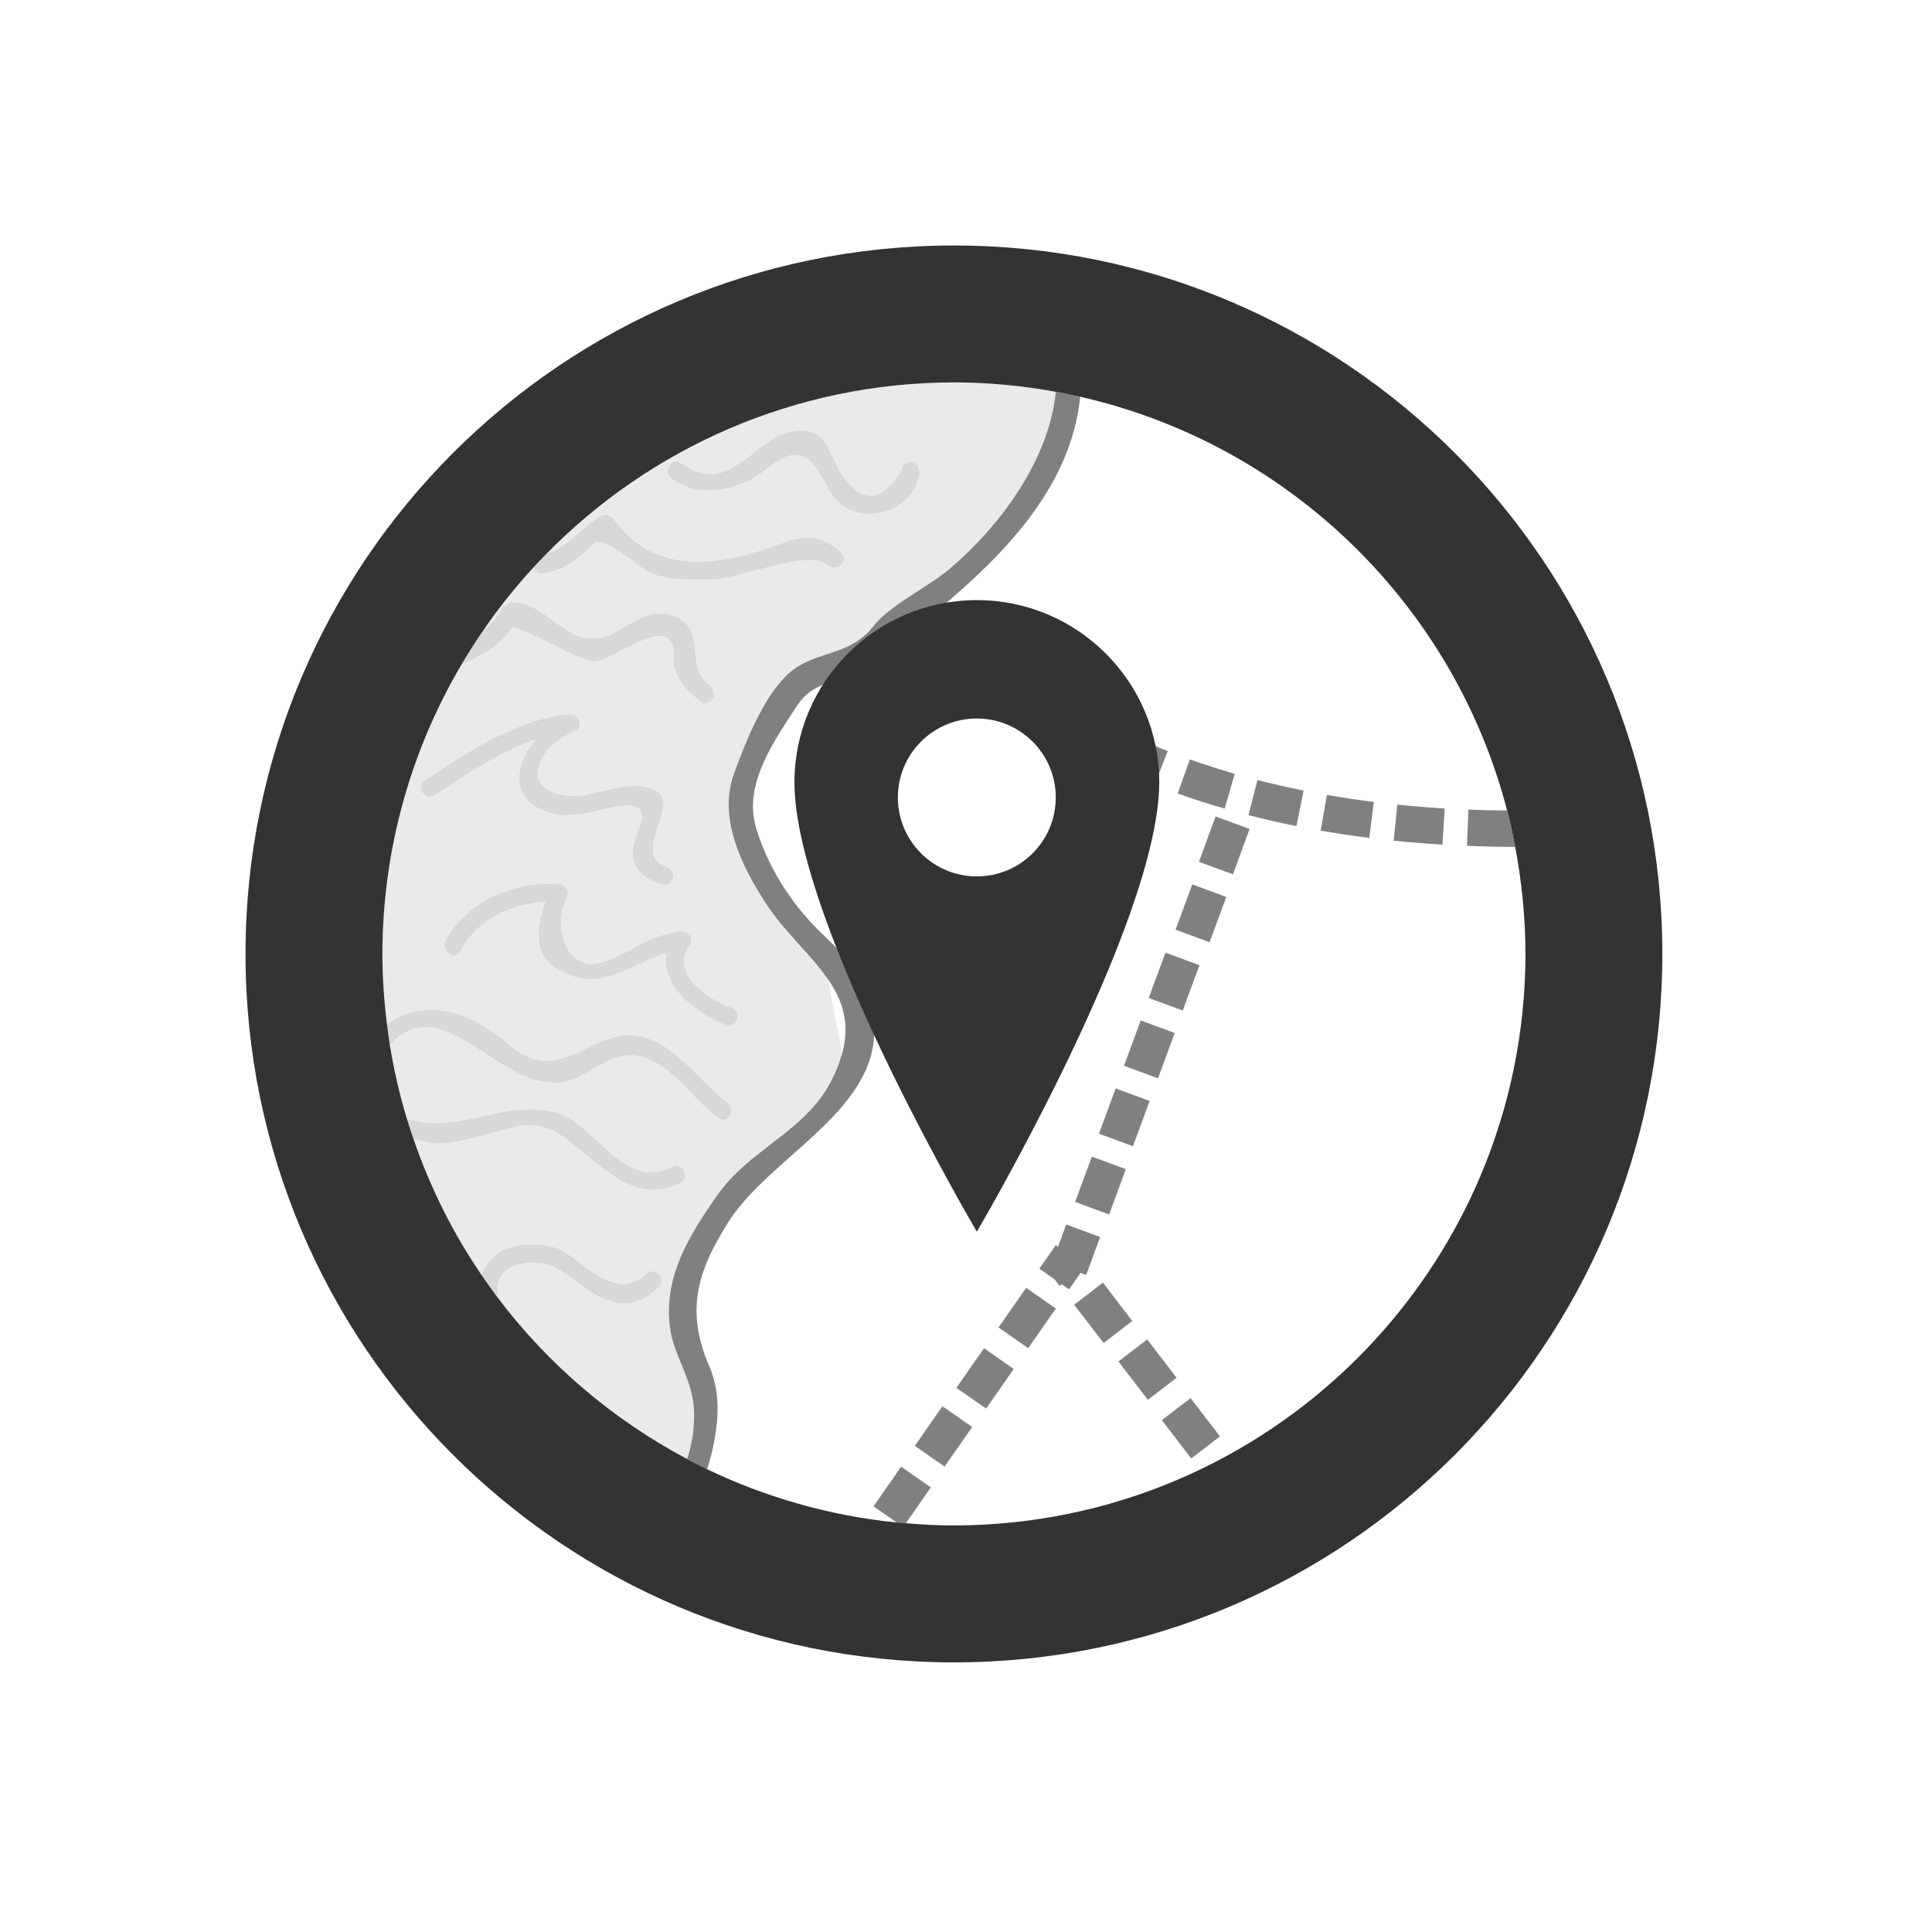 <?xml version="1.0" encoding="utf-8"?>
<!-- Generator: Adobe Illustrator 13.0.0, SVG Export Plug-In . SVG Version: 6.00 Build 14948)  -->
<!DOCTYPE svg PUBLIC "-//W3C//DTD SVG 1.0//EN" "http://www.w3.org/TR/2001/REC-SVG-20010904/DTD/svg10.dtd">
<svg version="1.0" id="Layer_1" xmlns="http://www.w3.org/2000/svg" xmlns:xlink="http://www.w3.org/1999/xlink" x="0px" y="0px"
	 width="80px" height="80px" viewBox="0 0 80 80" style="enable-background:new 0 0 80 80;" xml:space="preserve">
<g>
	<path style="fill:none;" d="M32.987,38.998c0.215,0.238,0.426,0.472,0.629,0.706C33.413,39.47,33.202,39.235,32.987,38.998z"/>
	<path style="fill:none;" d="M33.701,39.799c0.191,0.223,0.369,0.447,0.532,0.676C34.07,40.247,33.892,40.022,33.701,39.799z"/>
	<path style="fill:none;" d="M34.285,40.548l0.586,3.079C35.217,42.364,34.886,41.416,34.285,40.548z"/>
	<path style="fill:none;" d="M32.308,38.213c0.011,0.014,0.021,0.028,0.032,0.041C32.329,38.241,32.318,38.226,32.308,38.213z"/>
	<path style="fill:none;" d="M34.764,43.957c-0.025,0.071-0.043,0.139-0.073,0.212C34.721,44.096,34.739,44.028,34.764,43.957z"/>
	<path style="fill:none;" d="M62.738,35.069c-0.681-0.003-1.347-0.017-1.994-0.043l0.061-1.499c0.52,0.021,1.058,0.029,1.601,0.035
		c-2.214-8.526-9.05-15.176-17.678-17.133c-0.492,4.924-5.188,8.307-8.787,11.124c-0.999,0.774-2.178,0.495-2.952,1.692
		c-0.918,1.422-2.223,3.213-1.683,5.031c0.477,1.593,1.404,3.069,2.592,4.248c0.648,0.639,1.449,1.359,1.836,2.214
		c2.124,4.662-3.6,6.74-5.571,9.863c-1.287,2.025-1.791,3.663-0.792,5.977c0.315,0.738,0.396,1.53,0.315,2.322
		c-0.067,0.703-0.211,1.333-0.404,1.938c2.416,1.16,5.06,1.924,7.847,2.205l-0.959-0.669l1.144-1.641l1.23,0.858l-1.033,1.481
		c0.656,0.056,1.318,0.092,1.988,0.093c13.068-0.025,23.643-10.6,23.665-23.666C63.162,37.984,63.012,36.504,62.738,35.069z
		 M49.27,31.444c0.587,0.209,1.206,0.41,1.857,0.598l-0.415,1.441c-0.683-0.197-1.331-0.407-1.947-0.626L49.27,31.444z
		 M46.573,30.324c0.555,0.266,1.148,0.527,1.783,0.778l-0.551,1.395c-0.668-0.264-1.295-0.539-1.881-0.82L46.573,30.324z
		 M45.531,46.949l0.691-1.877l1.407,0.519l-0.691,1.877L45.531,46.949z M46.593,48.406l-0.691,1.877l-1.407-0.519l0.691-1.877
		L46.593,48.406z M46.568,44.135l0.691-1.877l1.407,0.519l-0.691,1.877L46.568,44.135z M47.604,41.319l0.691-1.877l1.408,0.519
		l-0.691,1.877L47.604,41.319z M45.706,29.887l-0.7,1.327c-0.648-0.342-1.242-0.69-1.782-1.035l0.808-1.264
		C44.537,29.238,45.095,29.564,45.706,29.887z M41.714,27.192c0.425,0.37,0.928,0.77,1.516,1.184l-0.864,1.226
		c-0.631-0.444-1.174-0.876-1.636-1.278L41.714,27.192z M39.759,25.19l0.042-0.028l0,0l0,0l0.008,0.013l0.047,0.066
		c0.044,0.061,0.114,0.155,0.212,0.277c0.197,0.244,0.505,0.599,0.942,1.027l-1.05,1.071c-0.961-0.942-1.392-1.597-1.418-1.637
		l1.259-0.816l0,0L39.759,25.19z M39.117,60.771l-1.23-0.857l1.145-1.641l1.23,0.858L39.117,60.771z M40.834,58.312l-1.23-0.858
		l1.145-1.64l1.229,0.857L40.834,58.312z M42.55,55.852l-1.229-0.858l1.145-1.641l1.229,0.858L42.55,55.852z M43.877,53.248
		l-0.213-0.278l-0.628-0.438l0.679-0.972l0.094,0.065l0.34-0.923l1.407,0.519l-0.578,1.569l-0.232-0.086l-0.479,0.686l-0.302-0.21
		L43.877,53.248z M44.486,54.041l1.189-0.913l1.218,1.587l-1.189,0.913L44.486,54.041z M46.312,56.421l1.19-0.913l1.218,1.587
		l-1.19,0.913L46.312,56.421z M49.356,60.388l-1.218-1.587l1.19-0.913l1.218,1.587L49.356,60.388z M50.05,39.023l-1.408-0.519
		l0.691-1.877l1.408,0.519L50.05,39.023z M51.087,36.208l-1.408-0.518l0.691-1.877l1.408,0.519L51.087,36.208z M53.685,34.207
		c-0.69-0.138-1.353-0.291-1.988-0.454L52.07,32.3c0.609,0.157,1.245,0.303,1.909,0.436L53.685,34.207z M56.698,34.694
		c-0.694-0.087-1.365-0.188-2.013-0.3l0.258-1.478c0.624,0.109,1.271,0.206,1.941,0.29L56.698,34.694z M59.731,34.974
		c-0.695-0.042-1.369-0.097-2.023-0.165l0.153-1.492c0.633,0.065,1.286,0.119,1.96,0.16L59.731,34.974z"/>
	<path style="fill:none;" d="M28.599,59.878c-0.015,0.067-0.03,0.134-0.047,0.2C28.569,60.012,28.584,59.945,28.599,59.878z"/>
	<path style="fill:none;" d="M28.704,59.289c-0.009,0.07-0.019,0.142-0.03,0.212C28.685,59.43,28.695,59.359,28.704,59.289z"/>
	<path style="fill:none;" d="M28.743,58.703c0,0.062-0.005,0.125-0.008,0.188C28.737,58.828,28.742,58.766,28.743,58.703z"/>
	<path style="fill:#EAEAEA;" d="M28.599,59.878c0.029-0.125,0.054-0.251,0.074-0.377c0.011-0.07,0.021-0.142,0.03-0.212
		c0.016-0.132,0.025-0.265,0.031-0.397c0.003-0.063,0.008-0.126,0.008-0.188c0.001-0.195-0.006-0.391-0.029-0.587
		c-0.135-1.144-0.828-2.043-0.972-3.159c-0.27-2.088,0.792-3.798,1.962-5.463c1.314-1.899,3.609-2.619,4.698-4.698
		c0.114-0.218,0.209-0.426,0.29-0.627c0.029-0.073,0.048-0.141,0.073-0.212c0.04-0.111,0.078-0.223,0.107-0.33l-0.586-3.079
		c-0.017-0.024-0.035-0.048-0.052-0.073c-0.163-0.229-0.341-0.453-0.532-0.676c-0.028-0.032-0.056-0.064-0.084-0.096
		c-0.204-0.233-0.415-0.467-0.629-0.706c-0.218-0.241-0.436-0.487-0.647-0.744c-0.011-0.013-0.021-0.027-0.032-0.041
		c-0.216-0.265-0.425-0.54-0.615-0.833c-0.963-1.494-1.971-3.492-1.305-5.328c0.495-1.359,1.395-3.717,2.7-4.482
		c1.062-0.621,2.187-0.522,3.06-1.62c0.738-0.936,2.286-1.638,3.186-2.403c2.094-1.792,4.095-4.478,4.385-7.324
		c-1.37-0.248-2.778-0.386-4.219-0.389c-6.615,0.012-12.588,2.73-16.88,7.104c0.941-0.312,1.439-1.098,2.278-1.579
		c0.06-0.034,0.12-0.049,0.178-0.049c0.128,0,0.249,0.073,0.335,0.184c0.949,1.311,2.182,1.762,3.494,1.762
		c1.139,0,2.338-0.34,3.463-0.754c0.423-0.158,0.774-0.247,1.098-0.247c0.467,0,0.875,0.186,1.359,0.616
		c0.28,0.259,0.021,0.633-0.278,0.633c-0.085,0-0.173-0.03-0.253-0.102c-0.168-0.151-0.436-0.211-0.762-0.211
		c-1.206,0-3.221,0.814-4.071,0.814c-0.828-0.009-1.782,0.036-2.565-0.297c-0.32-0.144-1.595-1.271-2.132-1.271
		c-0.066,0-0.122,0.017-0.163,0.056c-0.666,0.648-1.179,1.08-2.088,1.251c-0.028,0.005-0.055,0.008-0.081,0.008
		c-0.173,0-0.295-0.112-0.353-0.248c-0.749,0.815-1.439,1.684-2.07,2.598c0.278-0.227,0.528-0.478,0.686-0.783
		c0.07-0.147,0.341-0.388,0.546-0.388c0.007,0,0.014,0,0.021,0.001c1.323,0.071,2.027,1.508,3.264,1.508
		c0.328,0,0.694-0.101,1.119-0.356c0.595-0.359,1.124-0.688,1.689-0.688c0.298,0,0.606,0.091,0.939,0.318
		c0.855,0.576,0.135,1.935,1.134,2.691c0.312,0.237,0.109,0.72-0.189,0.72c-0.063,0-0.13-0.021-0.198-0.072
		c-0.621-0.477-1.17-1.053-1.134-1.881c0.03-0.623-0.204-0.837-0.563-0.837c-0.799,0-2.219,1.062-2.722,1.062
		c-0.523,0-2.945-1.424-3.356-1.424c-0.028,0-0.046,0.006-0.055,0.02c-0.432,0.712-1.324,1.188-2.088,1.534
		c-2.066,3.511-3.26,7.6-3.268,11.971c0.002,0.991,0.071,1.966,0.191,2.925c0.56-0.411,1.173-0.611,1.813-0.611
		c1.053,0,2.173,0.52,3.226,1.435c0.573,0.5,1.086,0.677,1.571,0.677c0.589,0,1.134-0.262,1.687-0.523
		c0.556-0.271,1.121-0.536,1.748-0.536c0.186,0,0.377,0.023,0.575,0.077c1.431,0.396,2.34,1.89,3.492,2.709
		c0.321,0.23,0.116,0.716-0.189,0.716c-0.063,0-0.13-0.021-0.198-0.068c-0.963-0.684-1.746-1.926-2.817-2.412
		c-0.298-0.135-0.57-0.19-0.823-0.19c-1.06,0-1.798,0.973-2.858,1.118c-0.103,0.014-0.205,0.021-0.307,0.021
		c-0.952,0-1.866-0.577-2.744-1.146c-0.881-0.578-1.736-1.152-2.577-1.152c-0.498,0-0.991,0.209-1.481,0.729
		c0.168,1.046,0.406,2.069,0.708,3.065c0.024,0.003,0.048,0.004,0.075,0.012c0.389,0.117,0.768,0.162,1.141,0.162
		c0.663,0,1.307-0.144,1.946-0.288c0.648-0.142,1.292-0.282,1.955-0.282c0.35,0,0.705,0.039,1.069,0.139
		c1.353,0.374,2.433,2.469,3.935,2.469c0.267,0,0.547-0.065,0.844-0.219c0.061-0.032,0.121-0.047,0.178-0.047
		c0.337,0,0.562,0.502,0.2,0.694c-0.407,0.21-0.783,0.3-1.14,0.3c-0.899,0-1.677-0.569-2.514-1.227
		c-0.875-0.685-1.499-1.446-2.631-1.446c-0.252,0-0.531,0.038-0.843,0.123c-0.675,0.181-1.359,0.378-2.052,0.531
		c-0.264,0.061-0.514,0.087-0.758,0.087c-0.383,0-0.754-0.076-1.133-0.174c0.692,2.015,1.643,3.908,2.821,5.636
		c0.239-0.734,0.924-1.207,1.788-1.256c0.107-0.007,0.219-0.012,0.332-0.012c0.458,0,0.949,0.07,1.324,0.309
		c0.649,0.418,1.557,1.322,2.443,1.322c0.317,0,0.633-0.116,0.932-0.413c0.078-0.078,0.165-0.11,0.25-0.11
		c0.288,0,0.545,0.377,0.281,0.642c-0.479,0.475-0.954,0.679-1.438,0.679c-0.536,0-1.085-0.25-1.667-0.661
		c-0.567-0.404-1.197-0.99-1.935-1.017c-0.042-0.002-0.084-0.002-0.126-0.002c-0.789,0-1.58,0.252-1.521,1.226
		c0.004,0.068-0.011,0.124-0.036,0.173c2.09,2.785,4.782,5.09,7.88,6.732c0.036-0.111,0.072-0.222,0.103-0.335
		C28.569,60.012,28.584,59.945,28.599,59.878z M34.33,20.289c-0.413-0.764-0.775-1.452-1.404-1.452c-0.29,0-0.637,0.146-1.071,0.498
		c-0.342,0.279-0.765,0.567-1.197,0.72c-0.454,0.159-0.899,0.257-1.333,0.257c-0.523,0-1.029-0.143-1.511-0.492
		c-0.328-0.231-0.125-0.716,0.18-0.716c0.063,0,0.13,0.021,0.198,0.068c0.452,0.328,0.851,0.458,1.217,0.458
		c1.372,0,2.283-1.816,3.76-1.816c0.405,0,0.801,0.189,1.017,0.54c0.225,0.378,0.369,0.774,0.576,1.161
		c0.441,0.673,0.872,1.009,1.292,1.009c0.445,0,0.878-0.376,1.299-1.126c0.029-0.189,0.16-0.271,0.303-0.271
		c0.217,0,0.46,0.187,0.417,0.469c-0.16,1.044-1.127,1.684-2.076,1.684C35.344,21.28,34.697,20.976,34.33,20.289z M17.789,32.999
		c-0.312,0-0.519-0.486-0.181-0.704c1.764-1.161,3.861-2.565,6.021-2.727c0.008,0,0.017-0.001,0.024-0.001
		c0.343,0,0.49,0.554,0.165,0.703c-0.567,0.252-1.152,0.621-1.422,1.215c-0.479,1.048,0.467,1.473,1.347,1.473
		c0.179,0,0.355-0.018,0.516-0.051c0.616-0.119,1.39-0.372,2.071-0.372c0.146,0,0.288,0.011,0.422,0.039
		c1.89,0.396-0.828,2.772,0.864,3.321c0.417,0.139,0.291,0.748-0.081,0.748c-0.037,0-0.076-0.006-0.117-0.019
		c-1.314-0.432-1.44-1.143-0.945-2.367c0.286-0.708-0.015-0.905-0.483-0.905c-0.489,0-1.16,0.215-1.533,0.284
		c-0.324,0.056-0.675,0.111-1.02,0.111c-0.211,0-0.42-0.021-0.618-0.076c-1.755-0.501-1.535-1.972-0.66-3.043
		c-1.496,0.504-2.937,1.497-4.173,2.305C17.918,32.979,17.852,32.999,17.789,32.999z M30.211,42.471
		c-0.04,0-0.083-0.008-0.129-0.023c-1.246-0.443-2.758-1.646-2.485-2.987c-1.142,0.364-2.069,1.08-3.138,1.08
		c-0.465,0-0.957-0.136-1.505-0.496c-0.892-0.582-0.715-1.785-0.375-2.696c-1.388,0.053-2.869,0.754-3.486,2.012
		c-0.067,0.135-0.177,0.191-0.289,0.191c-0.247,0-0.507-0.271-0.359-0.569c0.744-1.513,2.582-2.388,4.257-2.388
		c0.148,0,0.296,0.007,0.441,0.021c0.288,0.027,0.459,0.288,0.324,0.558c-0.504,1.01-0.194,2.738,1.03,2.738
		c0.172,0,0.363-0.035,0.572-0.11c0.495-0.189,0.972-0.414,1.422-0.684c0.558-0.279,1.017-0.468,1.656-0.549
		c0.017-0.002,0.033-0.003,0.05-0.003c0.27,0,0.577,0.264,0.373,0.552c-0.873,1.233,0.81,2.286,1.719,2.609
		C30.694,41.873,30.574,42.471,30.211,42.471z"/>
	<path style="fill:#808080;" d="M29.371,56.577c-0.999-2.313-0.495-3.951,0.792-5.977c1.971-3.123,7.695-5.201,5.571-9.863
		c-0.387-0.855-1.188-1.575-1.836-2.214c-1.188-1.179-2.115-2.655-2.592-4.248c-0.54-1.818,0.765-3.609,1.683-5.031
		c0.774-1.197,1.953-0.918,2.952-1.692c3.599-2.816,8.294-6.2,8.787-11.124c-0.334-0.076-0.67-0.144-1.009-0.206
		c-0.29,2.847-2.291,5.533-4.385,7.324c-0.9,0.765-2.448,1.467-3.186,2.403c-0.873,1.098-1.998,0.999-3.06,1.62
		c-1.305,0.765-2.205,3.123-2.7,4.482c-0.666,1.836,0.342,3.834,1.305,5.328c0.189,0.293,0.398,0.568,0.615,0.833
		c0.011,0.013,0.021,0.028,0.032,0.041c0.211,0.257,0.43,0.502,0.647,0.744c0.215,0.238,0.426,0.472,0.629,0.706
		c0.028,0.032,0.056,0.064,0.084,0.096c0.191,0.223,0.369,0.448,0.532,0.676c0.017,0.024,0.035,0.048,0.052,0.073
		c0.601,0.868,0.932,1.816,0.586,3.079c-0.029,0.107-0.068,0.219-0.107,0.33c-0.025,0.071-0.043,0.139-0.073,0.212
		c-0.081,0.201-0.175,0.409-0.29,0.627c-1.089,2.079-3.384,2.799-4.698,4.698c-1.17,1.665-2.232,3.375-1.962,5.463
		c0.144,1.116,0.837,2.016,0.972,3.159c0.023,0.196,0.03,0.392,0.029,0.587c0,0.062-0.005,0.125-0.008,0.188
		c-0.006,0.133-0.015,0.266-0.031,0.397c-0.009,0.07-0.019,0.141-0.03,0.212c-0.021,0.126-0.045,0.252-0.074,0.377
		c-0.015,0.067-0.03,0.134-0.047,0.2c-0.03,0.113-0.066,0.224-0.103,0.335c0.275,0.146,0.551,0.289,0.833,0.425
		c0.192-0.605,0.337-1.235,0.404-1.938C29.767,58.107,29.686,57.315,29.371,56.577z"/>
	<path style="fill:#D8D8D8;" d="M30.289,41.727c-0.909-0.323-2.592-1.376-1.719-2.609c0.204-0.288-0.104-0.552-0.373-0.552
		c-0.017,0-0.033,0.001-0.05,0.003c-0.639,0.081-1.098,0.27-1.656,0.549c-0.45,0.27-0.927,0.495-1.422,0.684
		c-0.209,0.076-0.4,0.11-0.572,0.11c-1.224,0-1.534-1.729-1.03-2.738c0.135-0.27-0.036-0.531-0.324-0.558
		c-0.145-0.014-0.292-0.021-0.441-0.021c-1.676,0-3.513,0.875-4.257,2.388c-0.148,0.297,0.112,0.569,0.359,0.569
		c0.112,0,0.222-0.056,0.289-0.191c0.617-1.258,2.098-1.959,3.486-2.012c-0.34,0.911-0.516,2.114,0.375,2.696
		c0.548,0.36,1.04,0.496,1.505,0.496c1.068,0,1.996-0.716,3.138-1.08c-0.273,1.34,1.239,2.543,2.485,2.987
		c0.046,0.016,0.089,0.023,0.129,0.023C30.574,42.471,30.694,41.873,30.289,41.727z"/>
	<path style="fill:#D8D8D8;" d="M17.623,42.537c0.841,0,1.696,0.574,2.577,1.152c0.878,0.568,1.792,1.146,2.744,1.146
		c0.102,0,0.204-0.007,0.307-0.021c1.061-0.146,1.799-1.118,2.858-1.118c0.253,0,0.524,0.056,0.823,0.19
		c1.071,0.486,1.854,1.729,2.817,2.412c0.068,0.048,0.135,0.068,0.198,0.068c0.305,0,0.51-0.485,0.189-0.716
		c-1.152-0.819-2.061-2.313-3.492-2.709c-0.198-0.054-0.389-0.077-0.575-0.077c-0.626,0-1.192,0.265-1.748,0.536
		c-0.553,0.262-1.098,0.523-1.687,0.523c-0.484,0-0.998-0.177-1.571-0.677c-1.053-0.915-2.173-1.435-3.226-1.435
		c-0.64,0-1.253,0.2-1.813,0.611c0.035,0.282,0.072,0.562,0.117,0.842C16.632,42.746,17.125,42.537,17.623,42.537z"/>
	<path style="fill:#D8D8D8;" d="M22.125,52.282c0.042,0,0.084,0,0.126,0.002c0.738,0.026,1.368,0.612,1.935,1.017
		c0.581,0.411,1.13,0.661,1.667,0.661c0.485,0,0.959-0.204,1.438-0.679c0.264-0.265,0.007-0.642-0.281-0.642
		c-0.085,0-0.172,0.032-0.25,0.11c-0.299,0.297-0.615,0.413-0.932,0.413c-0.886,0-1.794-0.904-2.443-1.322
		c-0.375-0.238-0.866-0.309-1.324-0.309c-0.113,0-0.225,0.005-0.332,0.012c-0.864,0.049-1.549,0.521-1.788,1.256
		c0.203,0.298,0.412,0.592,0.627,0.879c0.024-0.049,0.04-0.104,0.036-0.173C20.545,52.534,21.337,52.282,22.125,52.282z"/>
	<path style="fill:#D8D8D8;" d="M19.012,47.253c0.693-0.153,1.377-0.351,2.052-0.531c0.312-0.085,0.591-0.123,0.843-0.123
		c1.132,0,1.755,0.762,2.631,1.446c0.837,0.657,1.615,1.227,2.514,1.227c0.357,0,0.733-0.09,1.14-0.3
		c0.362-0.192,0.138-0.694-0.2-0.694c-0.057,0-0.117,0.015-0.178,0.047c-0.297,0.153-0.577,0.219-0.844,0.219
		c-1.502,0-2.582-2.095-3.935-2.469c-0.364-0.1-0.719-0.139-1.069-0.139c-0.663,0-1.307,0.141-1.955,0.282
		c-0.64,0.145-1.283,0.288-1.946,0.288c-0.373,0-0.752-0.045-1.141-0.162c-0.026-0.008-0.05-0.009-0.075-0.012
		c0.084,0.28,0.177,0.558,0.272,0.834c0.379,0.098,0.75,0.174,1.133,0.174C18.499,47.34,18.749,47.313,19.012,47.253z"/>
	<path style="fill:#D8D8D8;" d="M22.819,33.672c0.198,0.055,0.407,0.076,0.618,0.076c0.345,0,0.696-0.056,1.02-0.111
		c0.373-0.069,1.044-0.284,1.533-0.284c0.468,0,0.769,0.197,0.483,0.905c-0.495,1.224-0.369,1.935,0.945,2.367
		c0.042,0.013,0.081,0.019,0.117,0.019c0.372,0,0.499-0.609,0.081-0.748c-1.692-0.549,1.026-2.925-0.864-3.321
		c-0.135-0.027-0.276-0.039-0.422-0.039c-0.681,0-1.455,0.253-2.071,0.372c-0.161,0.033-0.337,0.051-0.516,0.051
		c-0.88,0-1.826-0.425-1.347-1.473c0.27-0.594,0.855-0.963,1.422-1.215c0.326-0.149,0.178-0.703-0.165-0.703
		c-0.008,0-0.016,0-0.024,0.001c-2.16,0.162-4.257,1.566-6.021,2.727c-0.337,0.217-0.131,0.704,0.181,0.704
		c0.062,0,0.129-0.02,0.197-0.064c1.236-0.809,2.678-1.801,4.173-2.305C21.284,31.7,21.064,33.17,22.819,33.672z"/>
	<path style="fill:#D8D8D8;" d="M38.074,19.596c0.043-0.282-0.201-0.469-0.417-0.469c-0.143,0-0.274,0.082-0.303,0.271
		c-0.421,0.75-0.854,1.126-1.299,1.126c-0.42,0-0.851-0.335-1.292-1.009c-0.207-0.387-0.351-0.783-0.576-1.161
		c-0.216-0.351-0.612-0.54-1.017-0.54c-1.478,0-2.389,1.816-3.76,1.816c-0.366,0-0.765-0.129-1.217-0.458
		c-0.067-0.047-0.135-0.068-0.198-0.068c-0.305,0-0.508,0.485-0.18,0.716c0.482,0.349,0.988,0.492,1.511,0.492
		c0.434,0,0.88-0.098,1.333-0.257c0.432-0.153,0.855-0.441,1.197-0.72c0.434-0.352,0.781-0.498,1.071-0.498
		c0.629,0,0.991,0.688,1.404,1.452c0.367,0.687,1.014,0.991,1.668,0.991C36.947,21.28,37.914,20.64,38.074,19.596z"/>
	<path style="fill:#D8D8D8;" d="M22.432,23.753c0.026,0,0.053-0.002,0.081-0.008c0.909-0.171,1.422-0.603,2.088-1.251
		c0.041-0.039,0.096-0.056,0.163-0.056c0.537,0,1.812,1.127,2.132,1.271c0.783,0.333,1.737,0.288,2.565,0.297
		c0.85,0,2.865-0.814,4.071-0.814c0.326,0,0.593,0.06,0.762,0.211c0.08,0.072,0.168,0.102,0.253,0.102
		c0.299,0,0.559-0.374,0.278-0.633c-0.484-0.431-0.893-0.616-1.359-0.616c-0.323,0-0.674,0.089-1.098,0.247
		c-1.125,0.414-2.324,0.754-3.463,0.754c-1.312,0-2.545-0.452-3.494-1.762c-0.086-0.111-0.207-0.184-0.335-0.184
		c-0.059,0-0.119,0.015-0.178,0.049c-0.839,0.481-1.337,1.267-2.278,1.579c-0.183,0.187-0.364,0.375-0.541,0.567
		C22.137,23.641,22.259,23.753,22.432,23.753z"/>
	<path style="fill:#D8D8D8;" d="M21.19,25.995c0.008-0.014,0.027-0.02,0.055-0.02c0.412,0,2.833,1.424,3.356,1.424
		c0.503,0,1.922-1.062,2.722-1.062c0.36,0,0.594,0.214,0.563,0.837c-0.036,0.828,0.513,1.404,1.134,1.881
		c0.068,0.05,0.135,0.072,0.198,0.072c0.298,0,0.5-0.482,0.189-0.72c-0.999-0.756-0.279-2.115-1.134-2.691
		c-0.333-0.227-0.641-0.318-0.939-0.318c-0.565,0-1.094,0.328-1.689,0.688c-0.425,0.255-0.791,0.356-1.119,0.356
		c-1.237,0-1.941-1.437-3.264-1.508c-0.007,0-0.015-0.001-0.021-0.001c-0.205,0-0.476,0.24-0.546,0.388
		c-0.158,0.306-0.408,0.557-0.686,0.783c-0.319,0.463-0.621,0.939-0.908,1.426C19.866,27.183,20.758,26.707,21.19,25.995z"/>
	<polygon style="fill:#808080;" points="39.802,25.162 39.801,25.162 39.759,25.19 39.802,25.162 39.802,25.162 	"/>
	<path style="fill:#808080;" d="M60.744,35.025c0.647,0.026,1.313,0.041,1.994,0.043c-0.097-0.508-0.205-1.012-0.333-1.508
		c-0.543-0.005-1.081-0.013-1.601-0.035L60.744,35.025z"/>
	<path style="fill:#808080;" d="M45.006,31.214l0.7-1.327c-0.611-0.323-1.169-0.649-1.675-0.973l-0.808,1.264
		C43.764,30.524,44.357,30.872,45.006,31.214z"/>
	<path style="fill:#808080;" d="M51.127,32.042c-0.651-0.188-1.271-0.389-1.857-0.598l-0.505,1.413c0.616,0.22,1.265,0.43,1.947,0.626
		L51.127,32.042z"/>
	<path style="fill:#808080;" d="M39.961,27.616l1.05-1.071c-0.437-0.428-0.745-0.783-0.942-1.027c-0.098-0.122-0.168-0.216-0.212-0.277
		l-0.047-0.066l-0.008-0.013l-1.259,0.816C38.569,26.019,39,26.673,39.961,27.616z"/>
	<path style="fill:#808080;" d="M42.365,29.603l0.864-1.226c-0.588-0.414-1.091-0.814-1.516-1.184l-0.984,1.132
		C41.191,28.726,41.734,29.158,42.365,29.603z"/>
	<path style="fill:#808080;" d="M54.686,34.394c0.647,0.113,1.318,0.213,2.013,0.3l0.187-1.488c-0.671-0.084-1.317-0.181-1.941-0.29
		L54.686,34.394z"/>
	<path style="fill:#808080;" d="M57.708,34.81c0.654,0.067,1.328,0.123,2.023,0.165l0.09-1.497c-0.674-0.041-1.327-0.094-1.96-0.16
		L57.708,34.81z"/>
	<path style="fill:#808080;" d="M48.356,31.102c-0.635-0.251-1.229-0.512-1.783-0.778l-0.648,1.353c0.586,0.281,1.213,0.556,1.881,0.82
		L48.356,31.102z"/>
	<path style="fill:#808080;" d="M51.696,33.752c0.636,0.164,1.298,0.316,1.988,0.454l0.295-1.471c-0.664-0.133-1.3-0.279-1.909-0.436
		L51.696,33.752z"/>
	
		<rect x="46.868" y="42.455" transform="matrix(0.938 0.346 -0.346 0.938 17.962 -13.784)" style="fill:#808080;" width="1.5" height="2"/>
	
		<rect x="48.941" y="36.825" transform="matrix(-0.938 -0.346 0.346 -0.938 83.251 90.491)" style="fill:#808080;" width="1.501" height="2"/>
	
		<rect x="47.904" y="39.64" transform="matrix(0.938 0.346 -0.346 0.938 17.041 -14.309)" style="fill:#808080;" width="1.501" height="2"/>
	
		<rect x="49.978" y="34.01" transform="matrix(-0.939 -0.345 0.345 -0.939 86.249 85.382)" style="fill:#808080;" width="1.5" height="2"/>
	
		<rect x="46.766" y="55.758" transform="matrix(0.793 -0.609 0.609 0.793 -24.73 40.641)" style="fill:#808080;" width="1.5" height="2"/>
	
		<rect x="40.04" y="56.062" transform="matrix(-0.82 -0.572 0.572 -0.82 41.597 127.2)" style="fill:#808080;" width="1.5" height="2"/>
	
		<rect x="41.758" y="53.602" transform="matrix(-0.82 -0.573 0.573 -0.82 46.103 123.706)" style="fill:#808080;" width="1.499" height="2"/>
	
		<rect x="44.794" y="48.085" transform="matrix(-0.938 -0.346 0.346 -0.938 71.306 110.891)" style="fill:#808080;" width="1.5" height="2"/>
	
		<rect x="38.324" y="58.523" transform="matrix(-0.821 -0.572 0.572 -0.821 37.102 130.698)" style="fill:#808080;" width="1.5" height="1.999"/>
	
		<rect x="44.94" y="53.378" transform="matrix(0.793 -0.609 0.609 0.793 -23.665 39.066)" style="fill:#808080;" width="1.5" height="2"/>
	
		<rect x="48.343" y="58.388" transform="matrix(-0.609 -0.793 0.793 -0.609 32.466 134.285)" style="fill:#808080;" width="2" height="1.5"/>
	<polygon style="fill:#808080;" points="44.745,52.705 44.978,52.791 45.556,51.222 44.148,50.703 43.809,51.626 43.715,51.561 
		43.036,52.532 43.664,52.97 43.877,53.248 43.965,53.181 44.267,53.391 	"/>
	<path style="fill:#808080;" d="M37.314,60.733l-1.144,1.641l0.959,0.669c0.126,0.014,0.255,0.02,0.382,0.03l1.033-1.481L37.314,60.733z"/>
	
		<rect x="45.831" y="45.27" transform="matrix(0.938 0.346 -0.346 0.938 18.872 -13.252)" style="fill:#808080;" width="1.5" height="2"/>
	<path style="fill:#333333;" d="M39.5,10.165C23.297,10.167,10.167,23.297,10.166,39.5c0.001,16.201,13.13,29.332,29.334,29.336
		C55.703,68.832,68.832,55.701,68.834,39.5C68.832,23.297,55.703,10.167,39.5,10.165z M39.5,63.166
		c-0.67-0.001-1.332-0.037-1.988-0.093c-0.127-0.011-0.256-0.017-0.382-0.03c-2.787-0.281-5.431-1.045-7.847-2.205
		c-0.282-0.136-0.558-0.279-0.833-0.425c-3.098-1.643-5.79-3.947-7.88-6.732c-0.216-0.287-0.425-0.581-0.627-0.879
		c-1.178-1.728-2.129-3.621-2.821-5.636c-0.095-0.276-0.188-0.554-0.272-0.834c-0.301-0.996-0.539-2.02-0.708-3.065
		c-0.045-0.279-0.082-0.56-0.117-0.842c-0.12-0.959-0.189-1.934-0.191-2.925c0.008-4.371,1.201-8.459,3.268-11.971
		c0.287-0.487,0.588-0.963,0.908-1.426c0.63-0.914,1.321-1.783,2.07-2.598c0.177-0.192,0.358-0.38,0.541-0.567
		c4.292-4.374,10.265-7.092,16.88-7.104c1.44,0.002,2.849,0.141,4.219,0.389c0.339,0.062,0.675,0.13,1.009,0.206
		c8.628,1.957,15.464,8.606,17.678,17.133c0.128,0.496,0.236,1,0.333,1.508c0.273,1.436,0.424,2.916,0.427,4.431
		C63.143,52.566,52.568,63.141,39.5,63.166z"/>
</g>
<path style="fill:#333333;" d="M40.449,24.85c-4.172,0-7.553,3.381-7.553,7.552c0,0.104,0.003,0.21,0.008,0.318l0.011,0.188l0.009,0.121
	l0.018,0.199C33.568,39.329,40.449,51,40.449,51s6.88-11.67,7.506-17.771l0.018-0.199l0.01-0.121l0.011-0.188
	c0.005-0.108,0.009-0.215,0.009-0.318C48.001,28.23,44.619,24.85,40.449,24.85z M43.717,33.021c0,1.806-1.463,3.269-3.268,3.269
	c-1.806,0-3.27-1.463-3.27-3.269s1.463-3.269,3.27-3.269C42.254,29.753,43.717,31.216,43.717,33.021z"/>
</svg>
